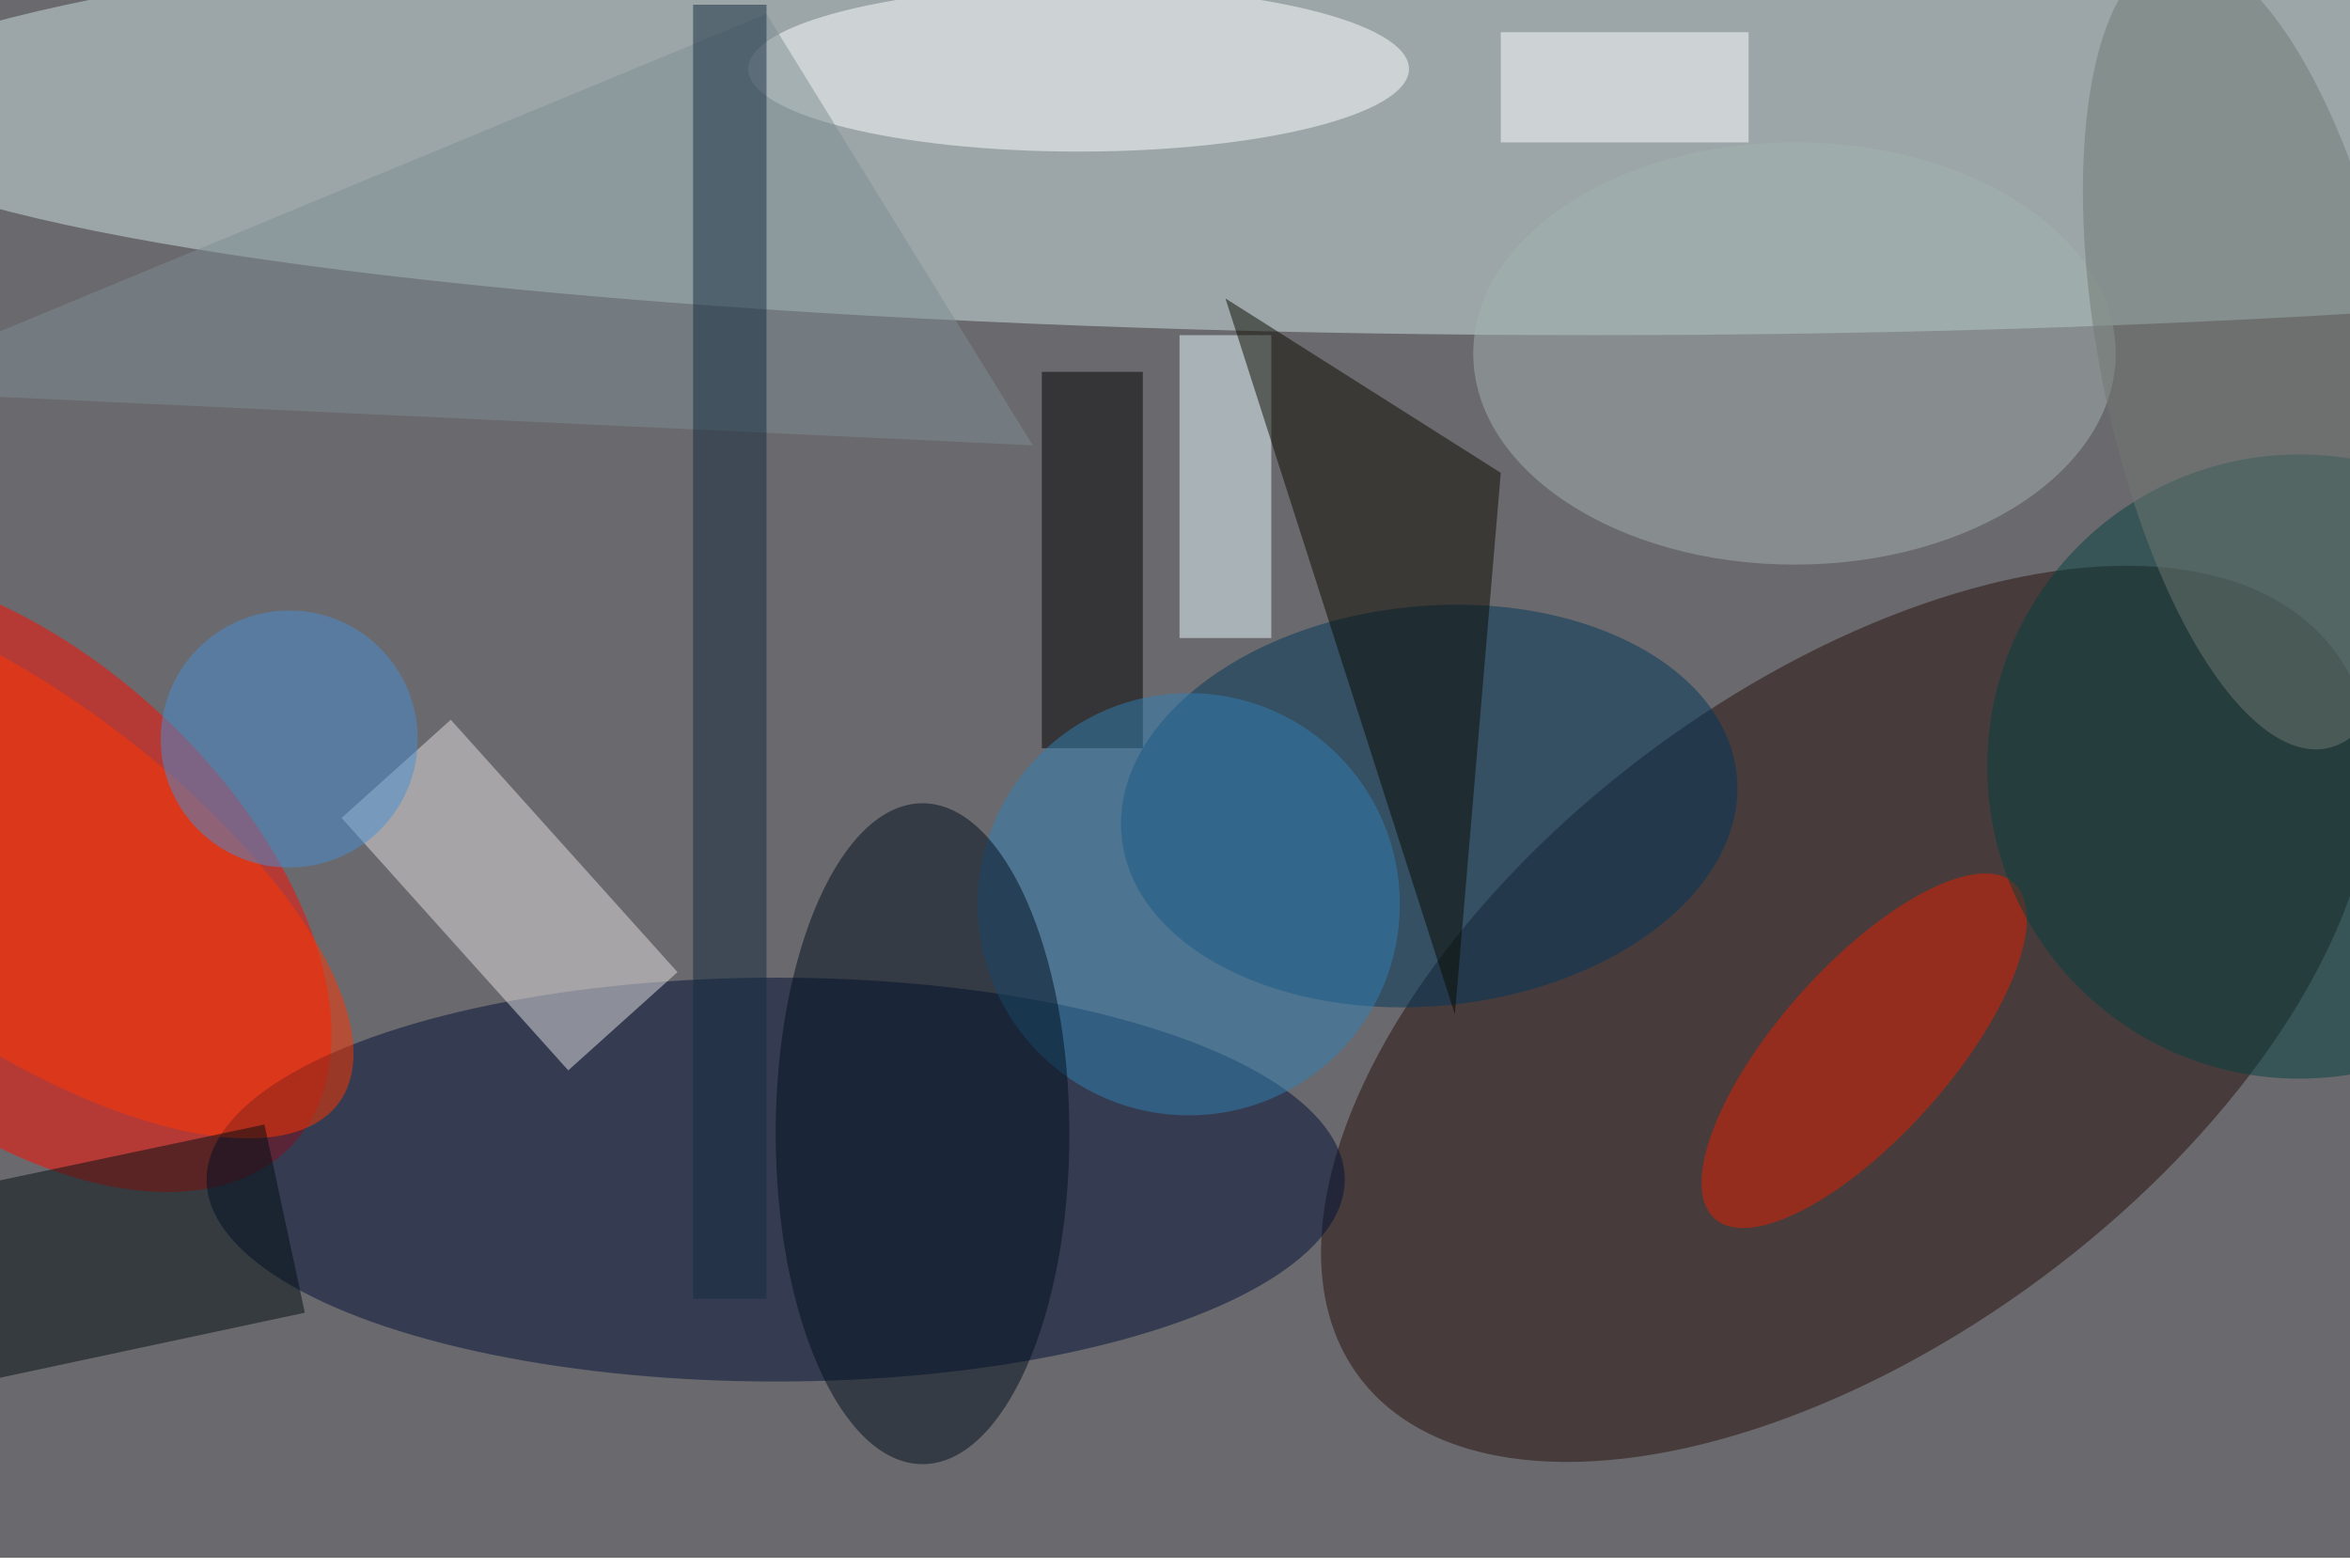 <svg xmlns="http://www.w3.org/2000/svg" viewBox="0 0 700 467"><filter id="b"><feGaussianBlur stdDeviation="12" /></filter><path fill="#6a696d" d="M0 0h700v464H0z"/><g filter="url(#b)" transform="translate(1.4 1.4) scale(2.734)" fill-opacity=".5"><ellipse fill="#cfe4e5" cx="173" cy="12" rx="192" ry="24"/><ellipse fill="#ff0c00" rx="1" ry="1" transform="matrix(-31.448 -28.918 16.707 -18.169 0 95.2)"/><ellipse fill="#250f0a" rx="1" ry="1" transform="rotate(-126.6 128 4.5) scale(35.746 66.238)"/><ellipse fill="#001036" cx="84" cy="128" rx="62" ry="22"/><ellipse fill="#fff" cx="117" cy="7" rx="36" ry="9"/><path fill="#e4e1e3" d="M48.6 77.9l24.7 27.5-11.9 10.7-24.7-27.5z"/><ellipse fill="#e22100" rx="1" ry="1" transform="rotate(-138.3 123 18.4) scale(9.321 24.495)"/><ellipse fill="#00375b" rx="1" ry="1" transform="matrix(33.511 -3.345 2.164 21.678 155.2 87.3)"/><ellipse fill="#a5b3b1" cx="195" cy="38" rx="35" ry="23"/><ellipse fill="#ff3500" rx="1" ry="1" transform="matrix(-10.878 14.865 -36.407 -26.642 0 93)"/><path fill="#e8fdff" d="M128 36h10v33h-10z"/><path d="M113 40h11v41h-11z"/><ellipse fill="#3180b4" cx="129" cy="98" rx="23" ry="23"/><ellipse fill="#054041" cx="250" cy="83" rx="34" ry="34"/><ellipse fill="#000f1e" cx="100" cy="123" rx="16" ry="36"/><path fill="#000e12" d="M28.3 122l4.4 20.5-45 9.6-4.4-20.6z"/><path fill="#7e8f95" d="M-16 42L83 1l29 47z"/><path fill="#fff" d="M163 3h27v12h-27z"/><ellipse fill="#717872" rx="1" ry="1" transform="rotate(-101.1 137.8 -81.7) scale(44.049 16.27)"/><path fill="#0b0b01" d="M163 51l-5 59-25-78z"/><ellipse fill="#468fd2" cx="31" cy="80" rx="14" ry="14"/><path fill="#142b3f" d="M75 0h8v141h-8z"/></g></svg>